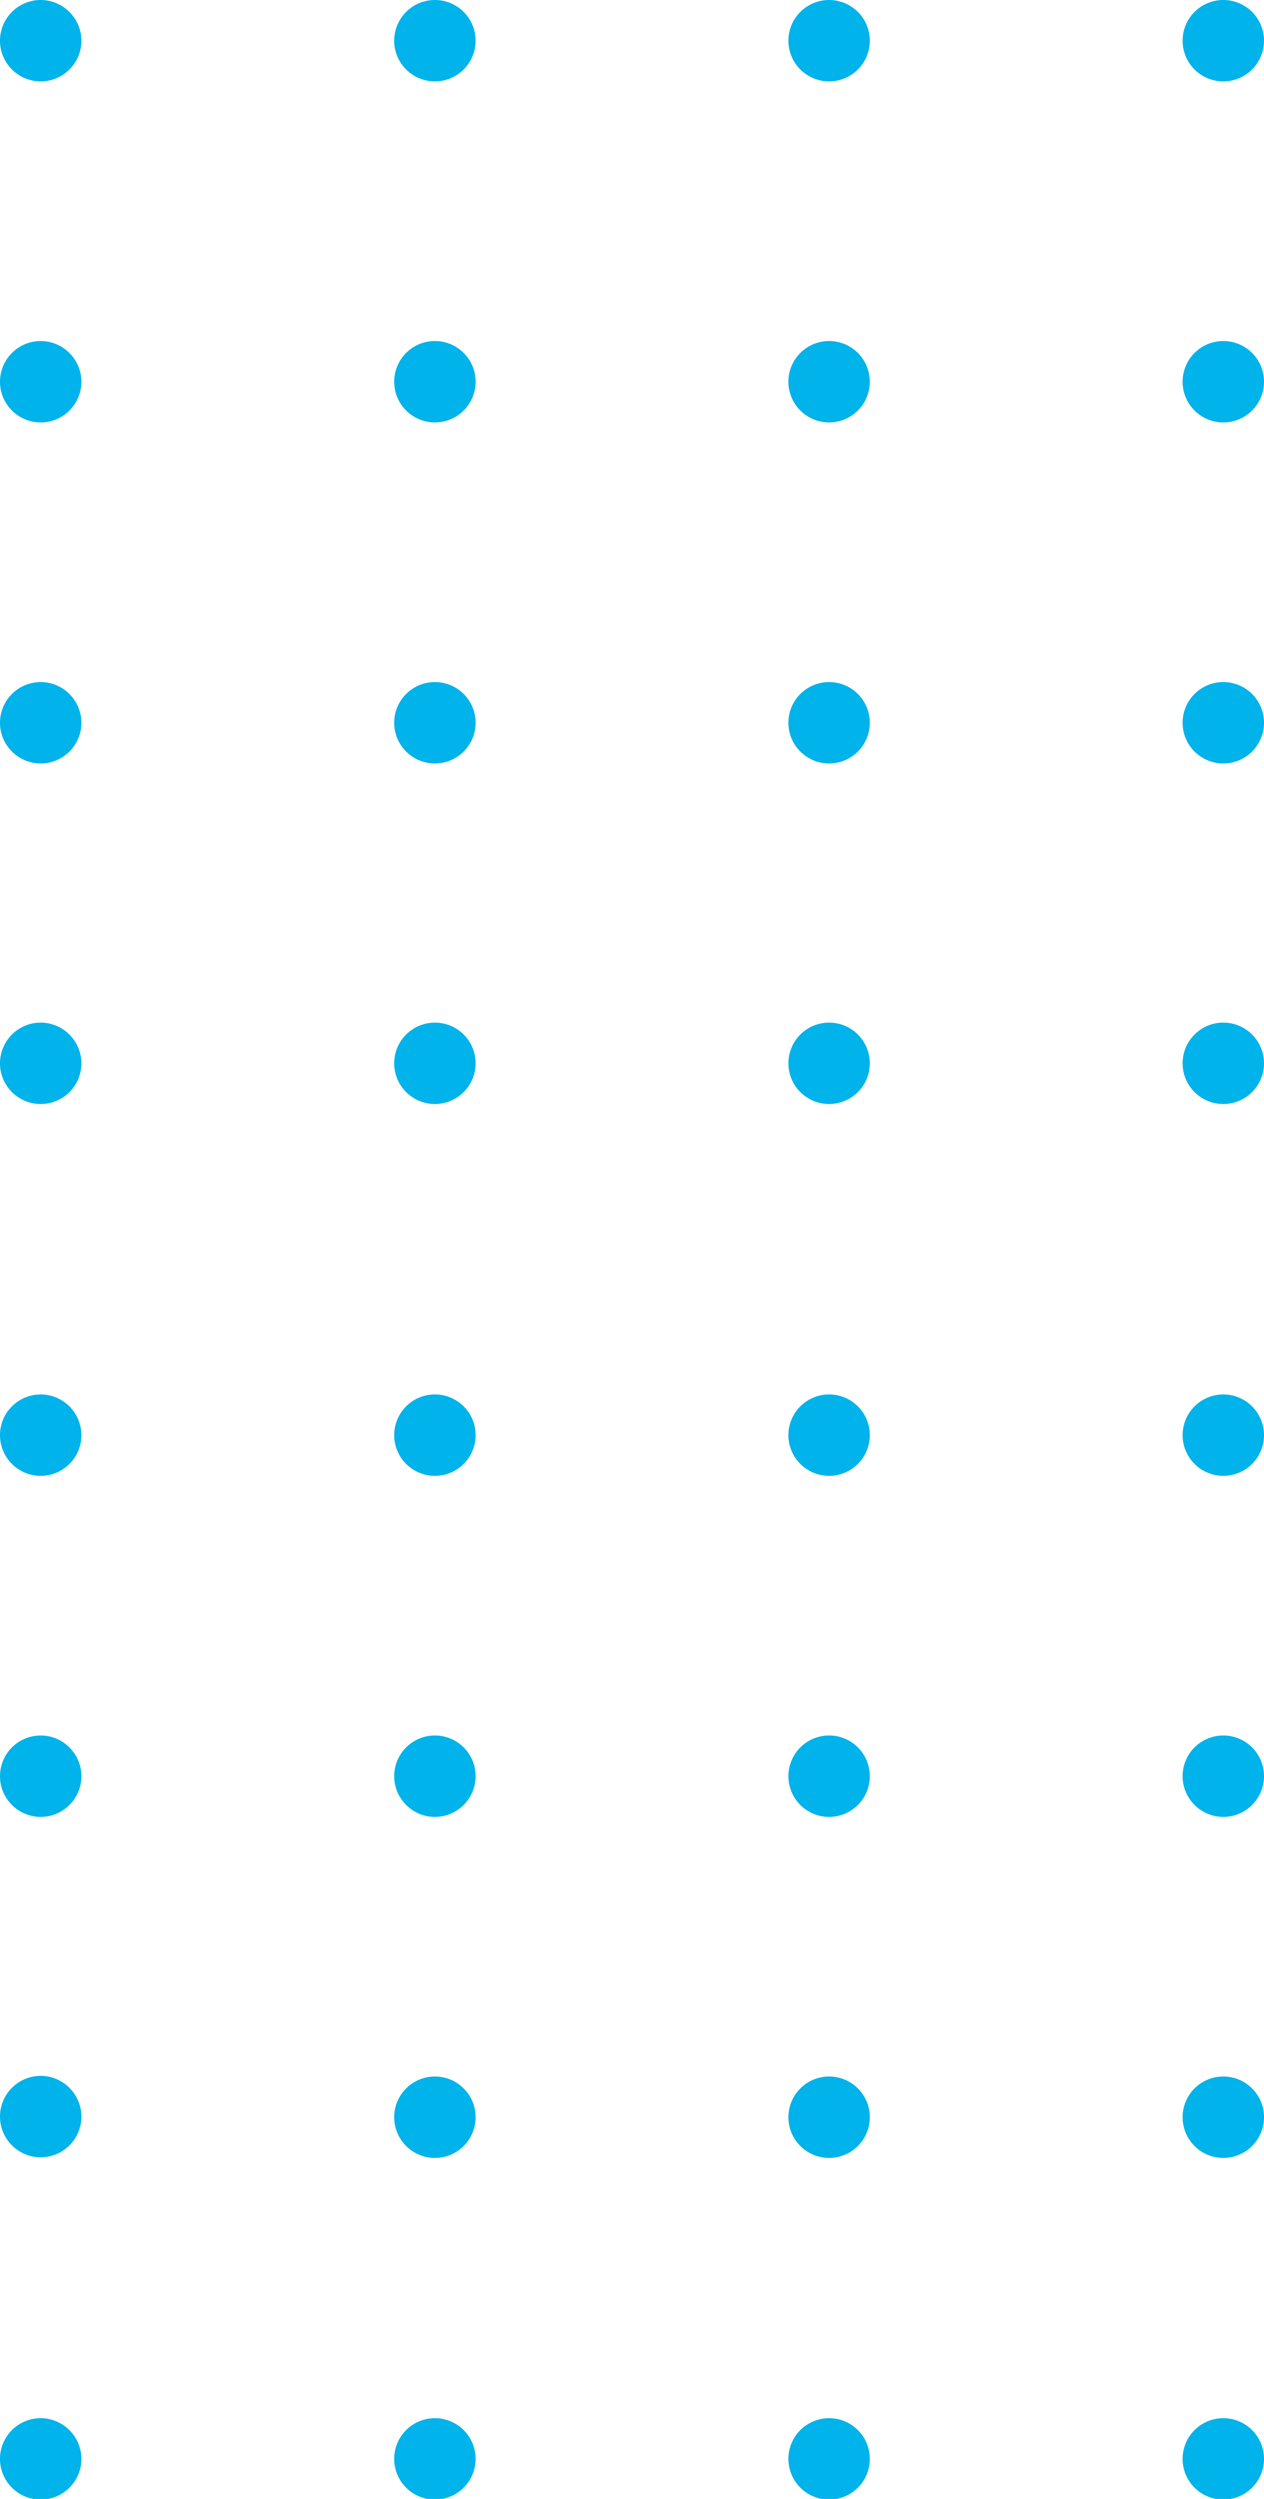<svg id="Capa_1" data-name="Capa 1" xmlns="http://www.w3.org/2000/svg" viewBox="0 0 79.2 156.59"><path d="M74,117.85a2.55,2.55,0,1,1-2.55-2.55A2.56,2.56,0,0,1,74,117.85Z" transform="translate(-68.9 -27.92)" fill="#00b3ea"/><path d="M98.7,117.85a2.55,2.55,0,1,1-2.55-2.55A2.55,2.55,0,0,1,98.7,117.85Z" transform="translate(-68.9 -27.92)" fill="#00b3ea"/><path d="M123.4,117.85a2.55,2.55,0,1,1-2.55-2.55A2.55,2.55,0,0,1,123.4,117.85Z" transform="translate(-68.9 -27.92)" fill="#00b3ea"/><path d="M148.1,117.85a2.55,2.55,0,1,1-2.55-2.55A2.55,2.55,0,0,1,148.1,117.85Z" transform="translate(-68.9 -27.92)" fill="#00b3ea"/><path d="M74,139.22a2.55,2.55,0,1,1-2.55-2.55A2.56,2.56,0,0,1,74,139.22Z" transform="translate(-68.9 -27.92)" fill="#00b3ea"/><circle cx="27.25" cy="111.3" r="2.55" fill="#00b3ea"/><path d="M123.4,139.22a2.55,2.55,0,1,1-2.55-2.55A2.55,2.55,0,0,1,123.4,139.22Z" transform="translate(-68.9 -27.92)" fill="#00b3ea"/><path d="M148.1,139.22a2.55,2.55,0,1,1-2.55-2.55A2.55,2.55,0,0,1,148.1,139.22Z" transform="translate(-68.9 -27.92)" fill="#00b3ea"/><path d="M74,160.59A2.55,2.55,0,1,1,71.45,158,2.56,2.56,0,0,1,74,160.59Z" transform="translate(-68.9 -27.92)" fill="#00b3ea"/><circle cx="27.25" cy="132.67" r="2.55" fill="#00b3ea"/><path d="M123.4,160.59a2.55,2.55,0,1,1-2.55-2.55A2.55,2.55,0,0,1,123.4,160.59Z" transform="translate(-68.9 -27.92)" fill="#00b3ea"/><path d="M148.1,160.59a2.55,2.55,0,1,1-2.55-2.55A2.55,2.55,0,0,1,148.1,160.59Z" transform="translate(-68.9 -27.92)" fill="#00b3ea"/><path d="M74,182a2.55,2.55,0,1,1-2.55-2.55A2.56,2.56,0,0,1,74,182Z" transform="translate(-68.9 -27.92)" fill="#00b3ea"/><path d="M98.7,182a2.55,2.55,0,1,1-2.55-2.55A2.55,2.55,0,0,1,98.7,182Z" transform="translate(-68.9 -27.92)" fill="#00b3ea"/><path d="M123.4,182a2.55,2.55,0,1,1-2.55-2.55A2.55,2.55,0,0,1,123.4,182Z" transform="translate(-68.9 -27.92)" fill="#00b3ea"/><path d="M148.1,182a2.55,2.55,0,1,1-2.55-2.55A2.55,2.55,0,0,1,148.1,182Z" transform="translate(-68.9 -27.92)" fill="#00b3ea"/><path d="M74,30.47a2.55,2.55,0,1,1-2.55-2.55A2.56,2.56,0,0,1,74,30.47Z" transform="translate(-68.9 -27.92)" fill="#00b3ea"/><path d="M98.7,30.47a2.55,2.55,0,1,1-2.55-2.55A2.55,2.55,0,0,1,98.7,30.47Z" transform="translate(-68.9 -27.92)" fill="#00b3ea"/><path d="M123.4,30.47a2.55,2.55,0,1,1-2.55-2.55A2.55,2.55,0,0,1,123.4,30.47Z" transform="translate(-68.9 -27.92)" fill="#00b3ea"/><path d="M148.1,30.47a2.55,2.55,0,1,1-2.55-2.55A2.55,2.55,0,0,1,148.1,30.47Z" transform="translate(-68.9 -27.92)" fill="#00b3ea"/><path d="M74,51.84a2.55,2.55,0,1,1-2.55-2.55A2.56,2.56,0,0,1,74,51.84Z" transform="translate(-68.9 -27.92)" fill="#00b3ea"/><circle cx="27.25" cy="23.92" r="2.55" fill="#00b3ea"/><path d="M123.4,51.84a2.55,2.55,0,1,1-2.55-2.55A2.55,2.55,0,0,1,123.4,51.84Z" transform="translate(-68.9 -27.92)" fill="#00b3ea"/><path d="M148.1,51.84a2.55,2.55,0,1,1-2.55-2.55A2.55,2.55,0,0,1,148.1,51.84Z" transform="translate(-68.9 -27.92)" fill="#00b3ea"/><path d="M74,73.21a2.55,2.55,0,1,1-2.55-2.55A2.56,2.56,0,0,1,74,73.21Z" transform="translate(-68.9 -27.92)" fill="#00b3ea"/><circle cx="27.25" cy="45.29" r="2.55" fill="#00b3ea"/><path d="M123.4,73.21a2.55,2.55,0,1,1-2.55-2.55A2.55,2.55,0,0,1,123.4,73.21Z" transform="translate(-68.9 -27.92)" fill="#00b3ea"/><path d="M148.1,73.21a2.55,2.55,0,1,1-2.55-2.55A2.55,2.55,0,0,1,148.1,73.21Z" transform="translate(-68.9 -27.92)" fill="#00b3ea"/><path d="M74,94.58A2.55,2.55,0,1,1,71.45,92,2.56,2.56,0,0,1,74,94.58Z" transform="translate(-68.9 -27.92)" fill="#00b3ea"/><path d="M98.7,94.58A2.55,2.55,0,1,1,96.15,92,2.55,2.55,0,0,1,98.7,94.58Z" transform="translate(-68.9 -27.92)" fill="#00b3ea"/><path d="M123.4,94.58A2.55,2.55,0,1,1,120.85,92,2.55,2.55,0,0,1,123.4,94.58Z" transform="translate(-68.9 -27.92)" fill="#00b3ea"/><path d="M148.1,94.58A2.55,2.55,0,1,1,145.55,92,2.55,2.55,0,0,1,148.1,94.58Z" transform="translate(-68.9 -27.92)" fill="#00b3ea"/></svg>
